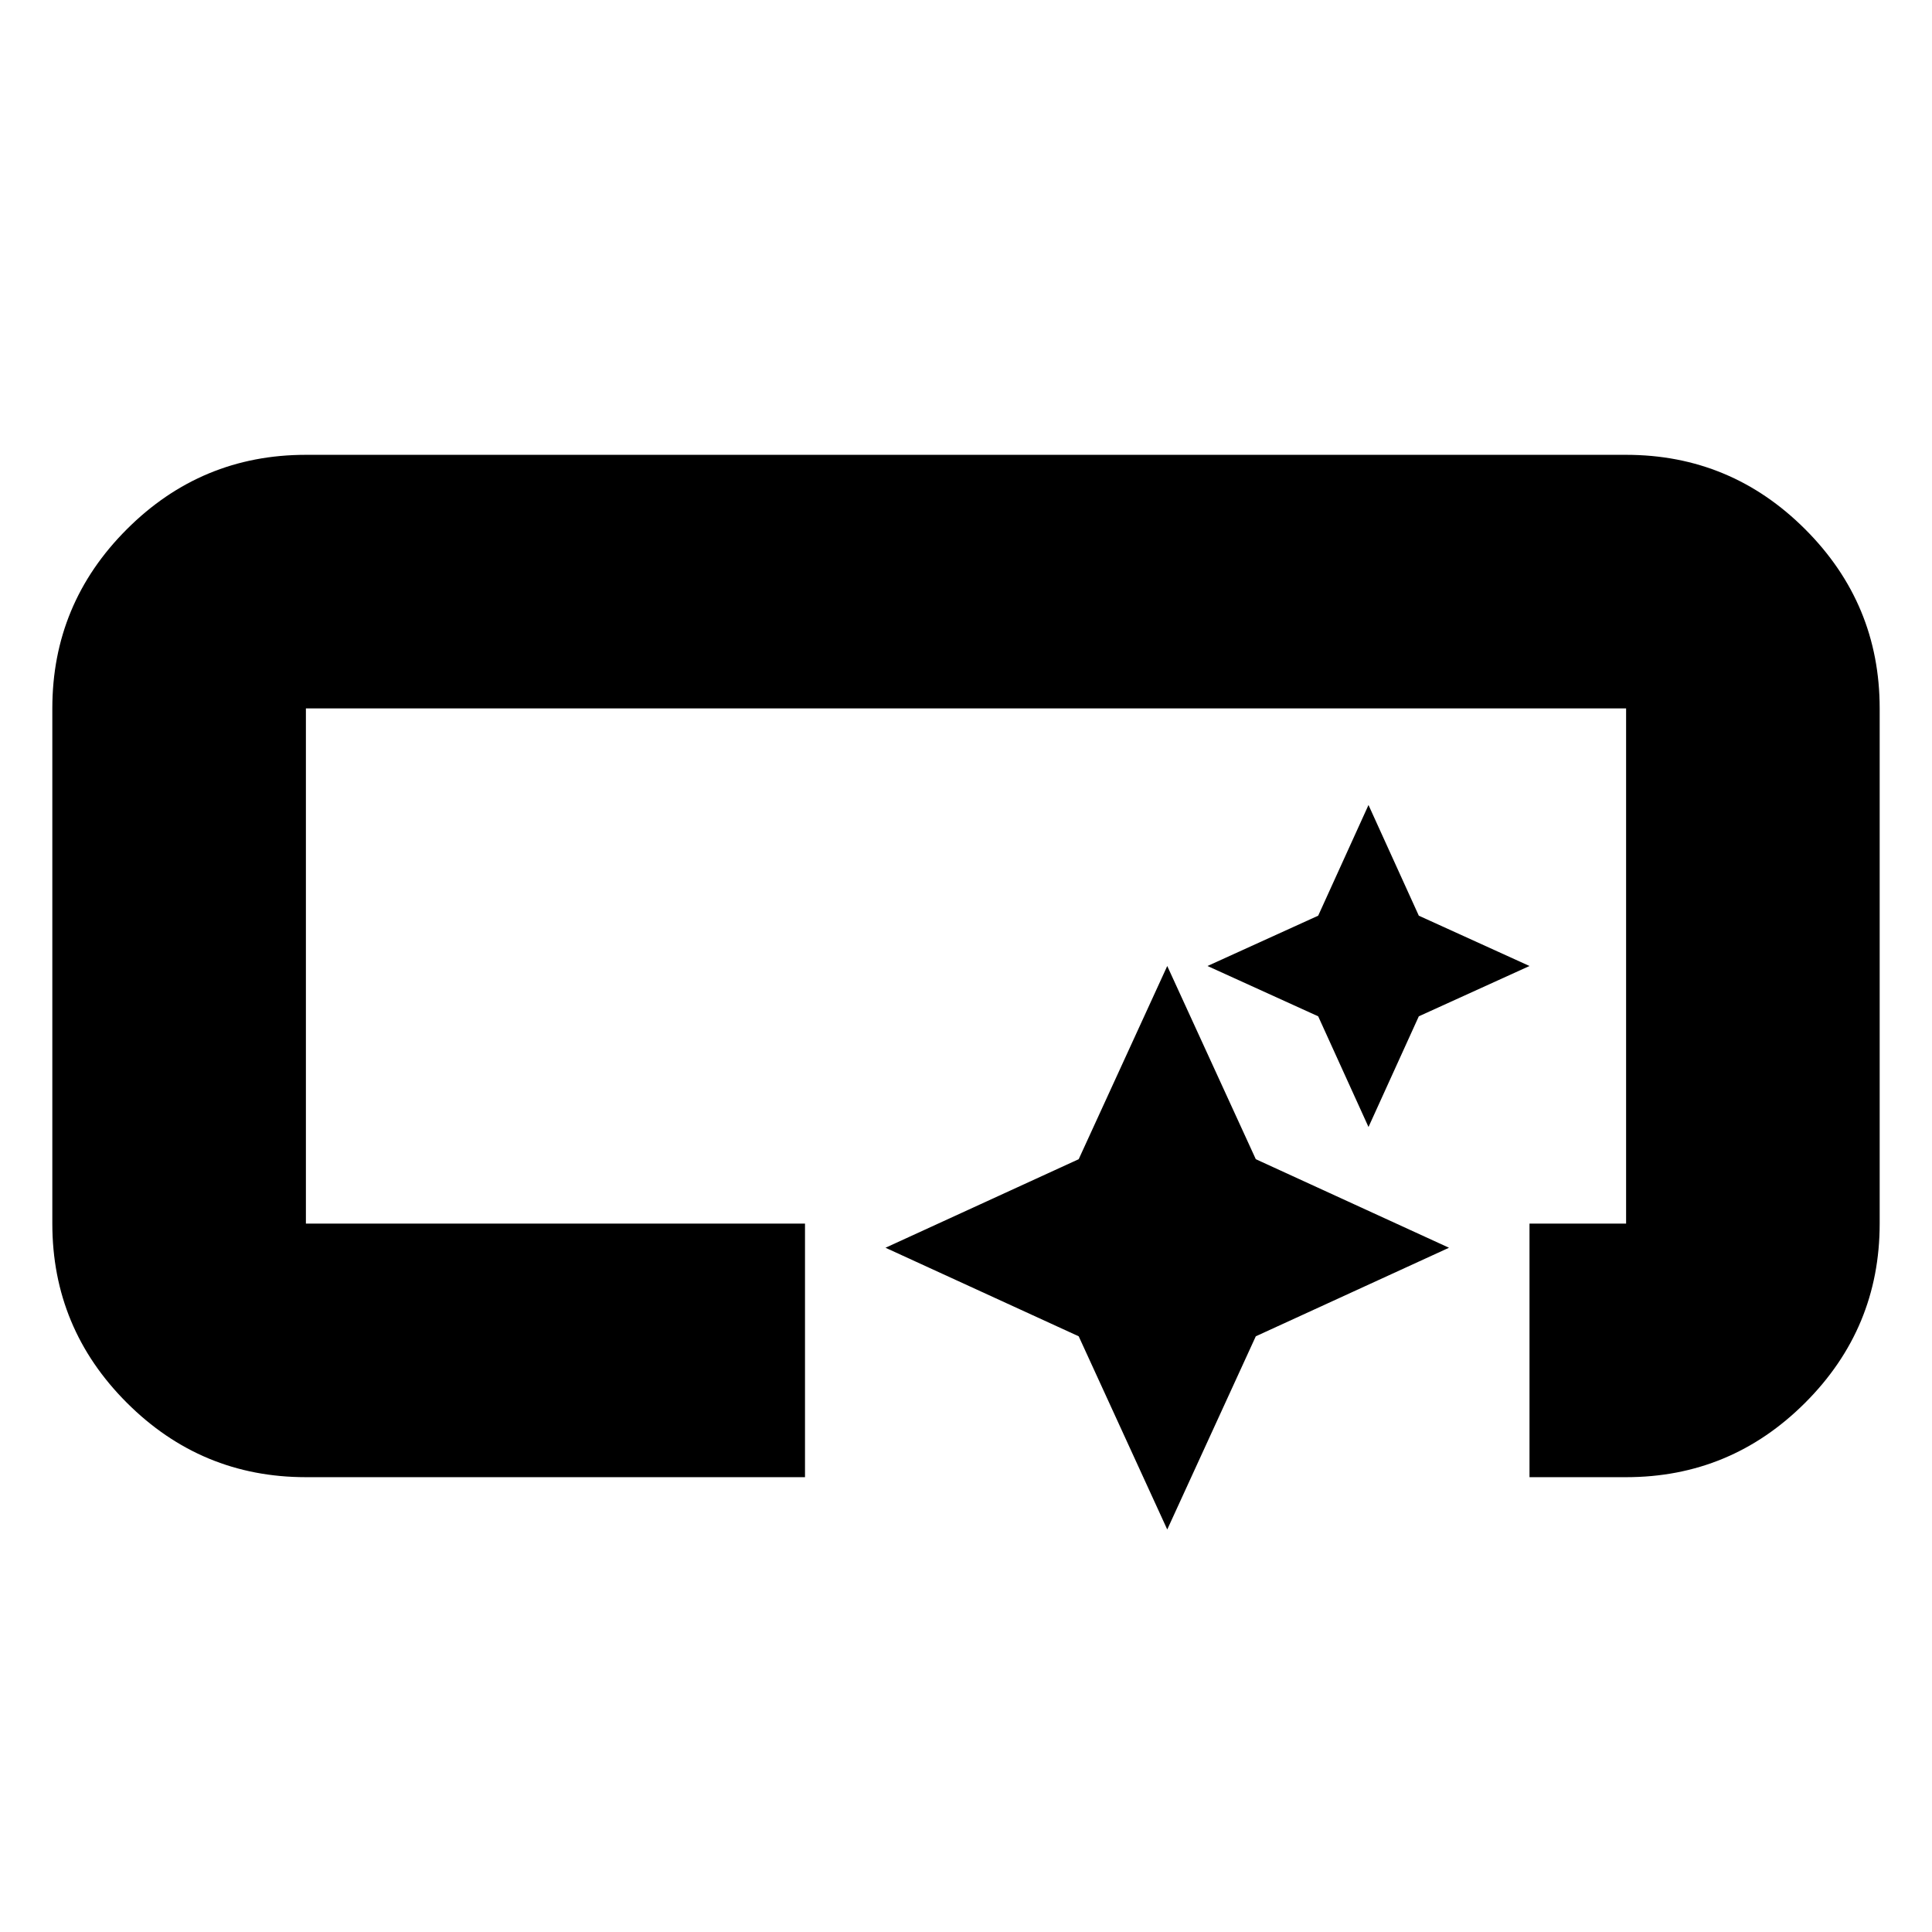 <svg xmlns="http://www.w3.org/2000/svg" height="24" width="24"><path d="M3.8 18.35q-1.3 0-2.225-.925T.65 15.2V8.8q0-1.3.925-2.225T3.8 5.65h16.4q1.3 0 2.225.925T23.35 8.8v6.4q0 1.3-.925 2.225t-2.225.925H19V15.2h1.2V8.8H3.8v6.4H10v3.15Zm10.7.65-1.1-2.4-2.4-1.1 2.4-1.1 1.1-2.4 1.1 2.4 2.4 1.1-2.4 1.1Zm2.5-5-.625-1.375L15 12l1.375-.625L17 10l.625 1.375L19 12l-1.375.625Z"/></svg>